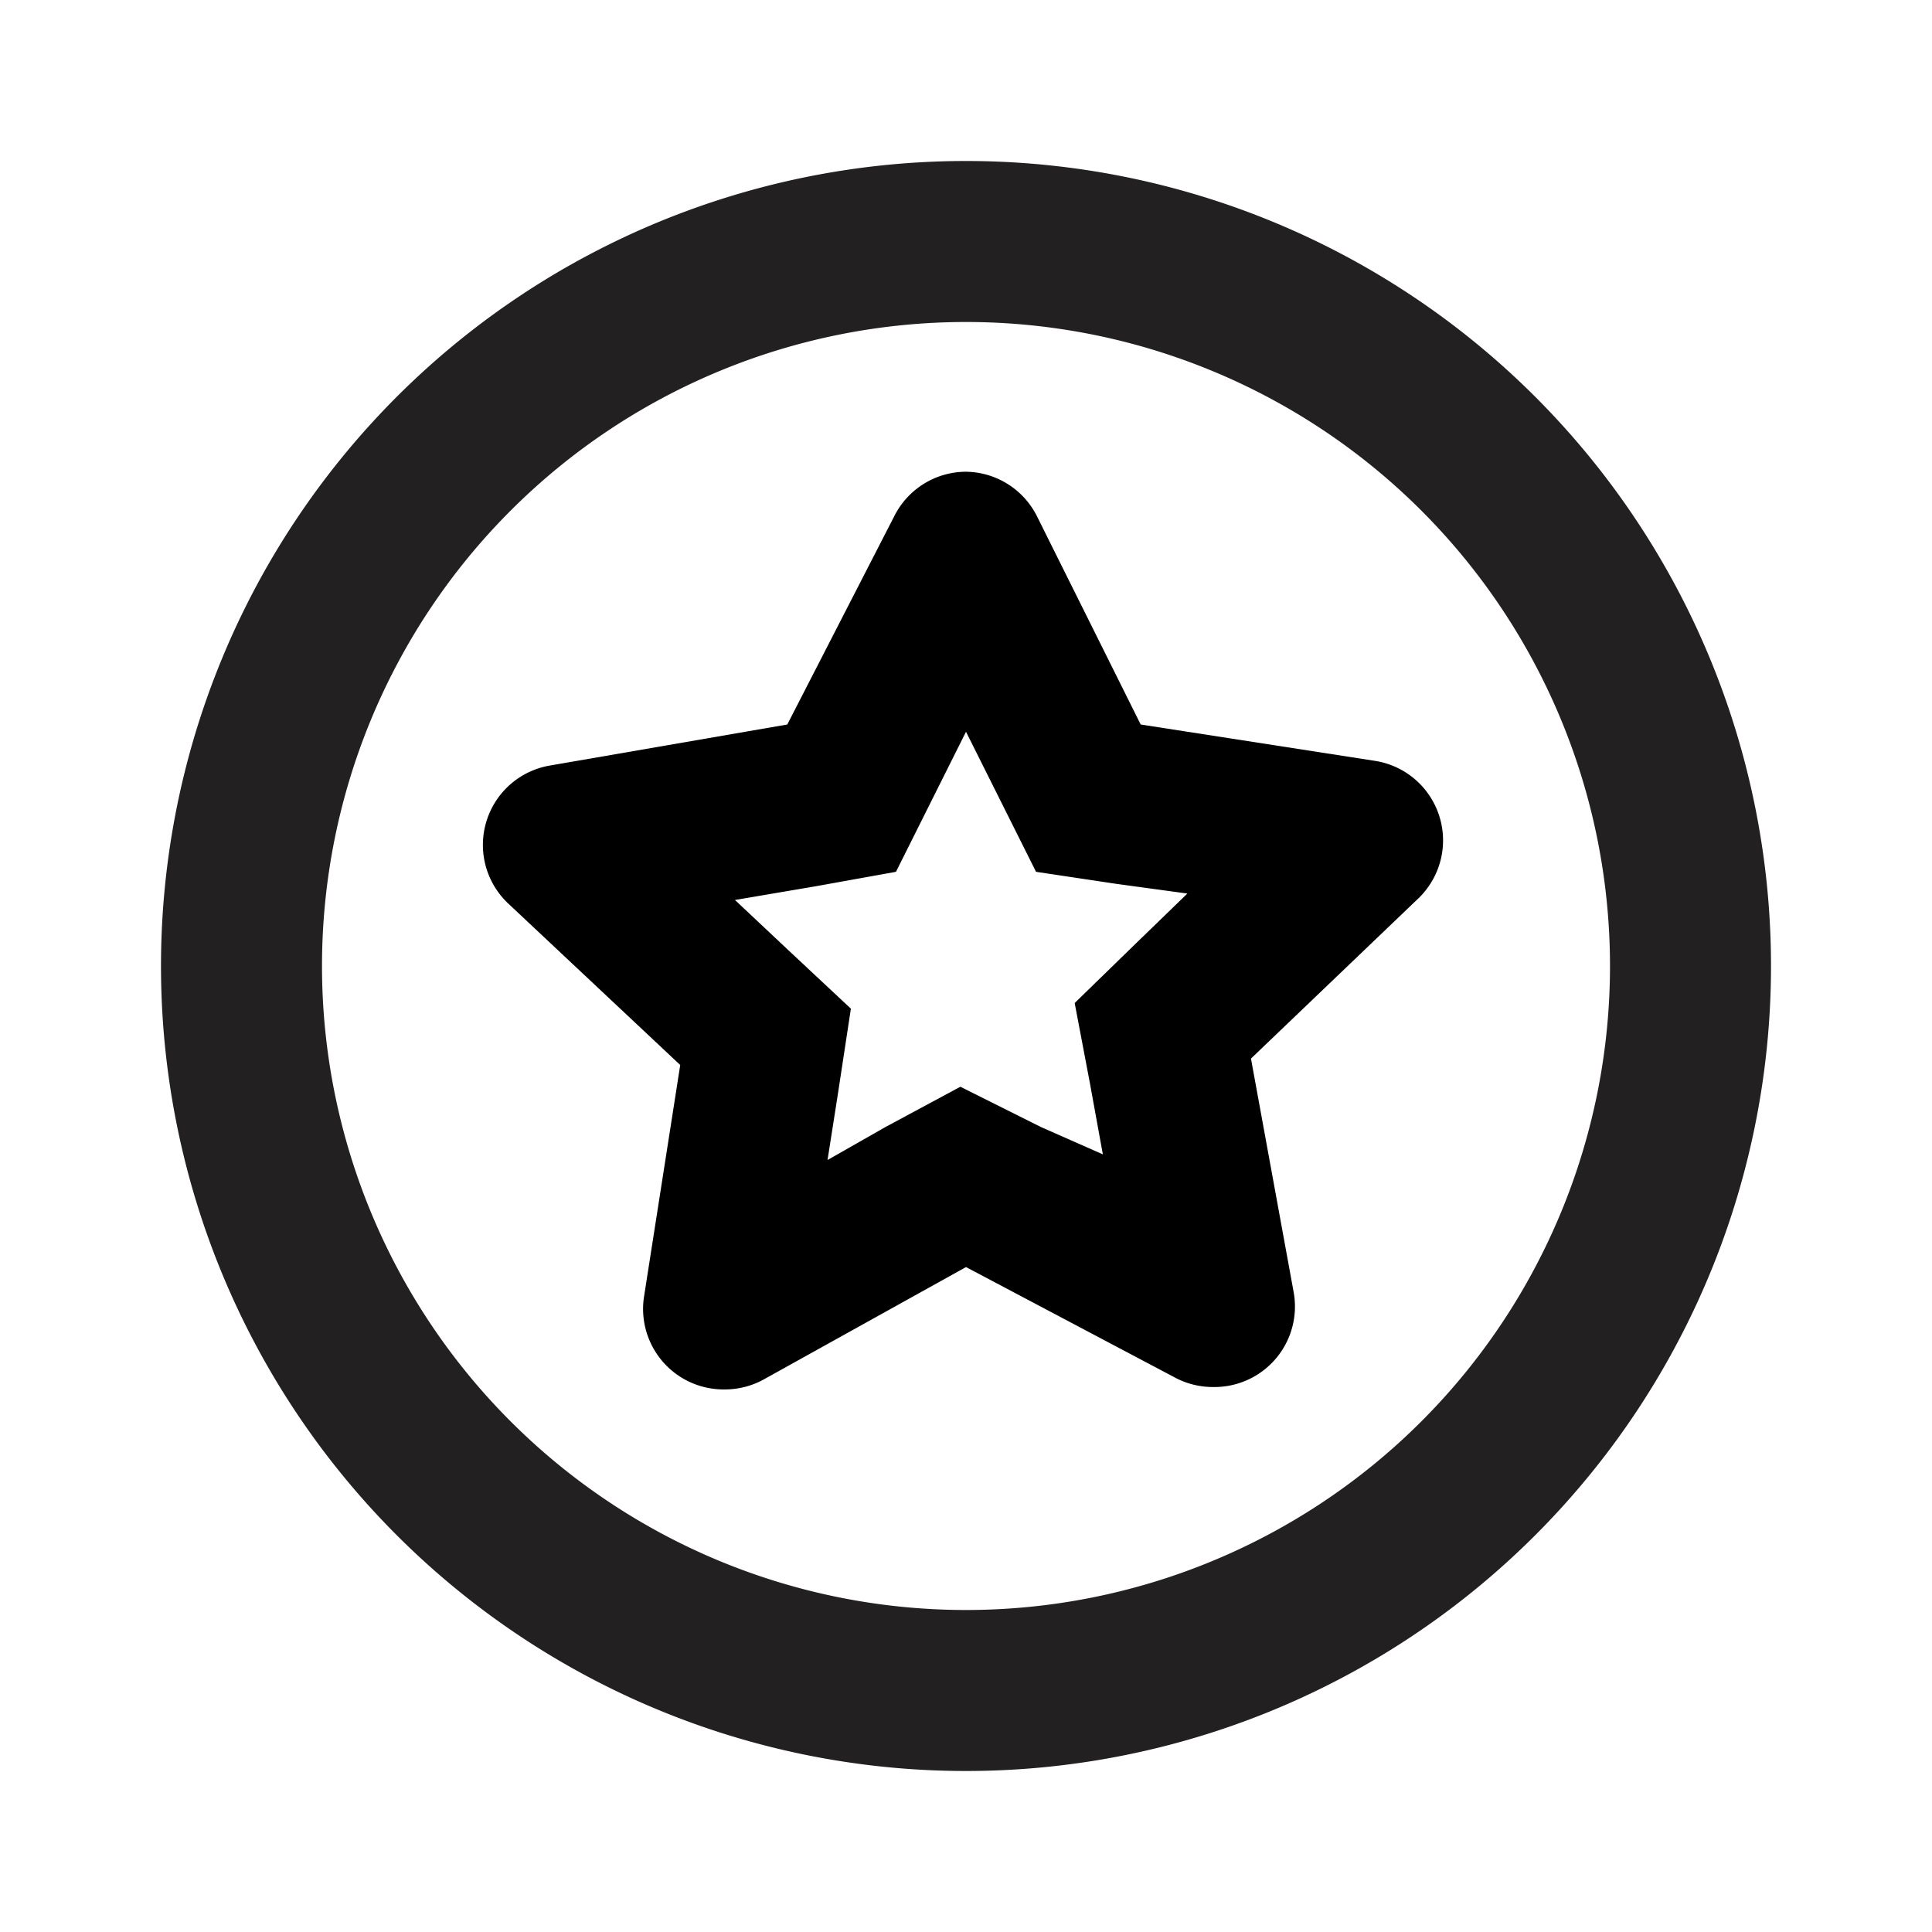 <svg xmlns="http://www.w3.org/2000/svg" viewBox="0 0 24 24"><path fill="#222020" d="M12 4a8 8 0 1 1-8 8 8 8 0 0 1 8-8m0-2a10 10 0 1 0 10 10A10 10 0 0 0 12 2z"/><path d="M12 9.09l.4.8.47.94 1 .15.88.12-.64.62-.76.74.19 1 .16.88-.77-.34-1-.5-.93.5-.72.41.13-.83.16-1.05-.77-.72-.67-.63 1-.17 1-.18.45-.9.42-.84m0-3.23a1 1 0 0 0-.89.55L9.78 9l-2.95.51a1 1 0 0 0-.51 1.72l2.13 2L8 16.11a1 1 0 0 0 1 1.15 1 1 0 0 0 .48-.12l2.52-1.4 2.61 1.38a1 1 0 0 0 .46.11 1 1 0 0 0 1-1.18l-.53-2.9 2.09-2a1 1 0 0 0-.56-1.7L14.17 9l-1.29-2.59a1 1 0 0 0-.9-.55z"/></svg>
